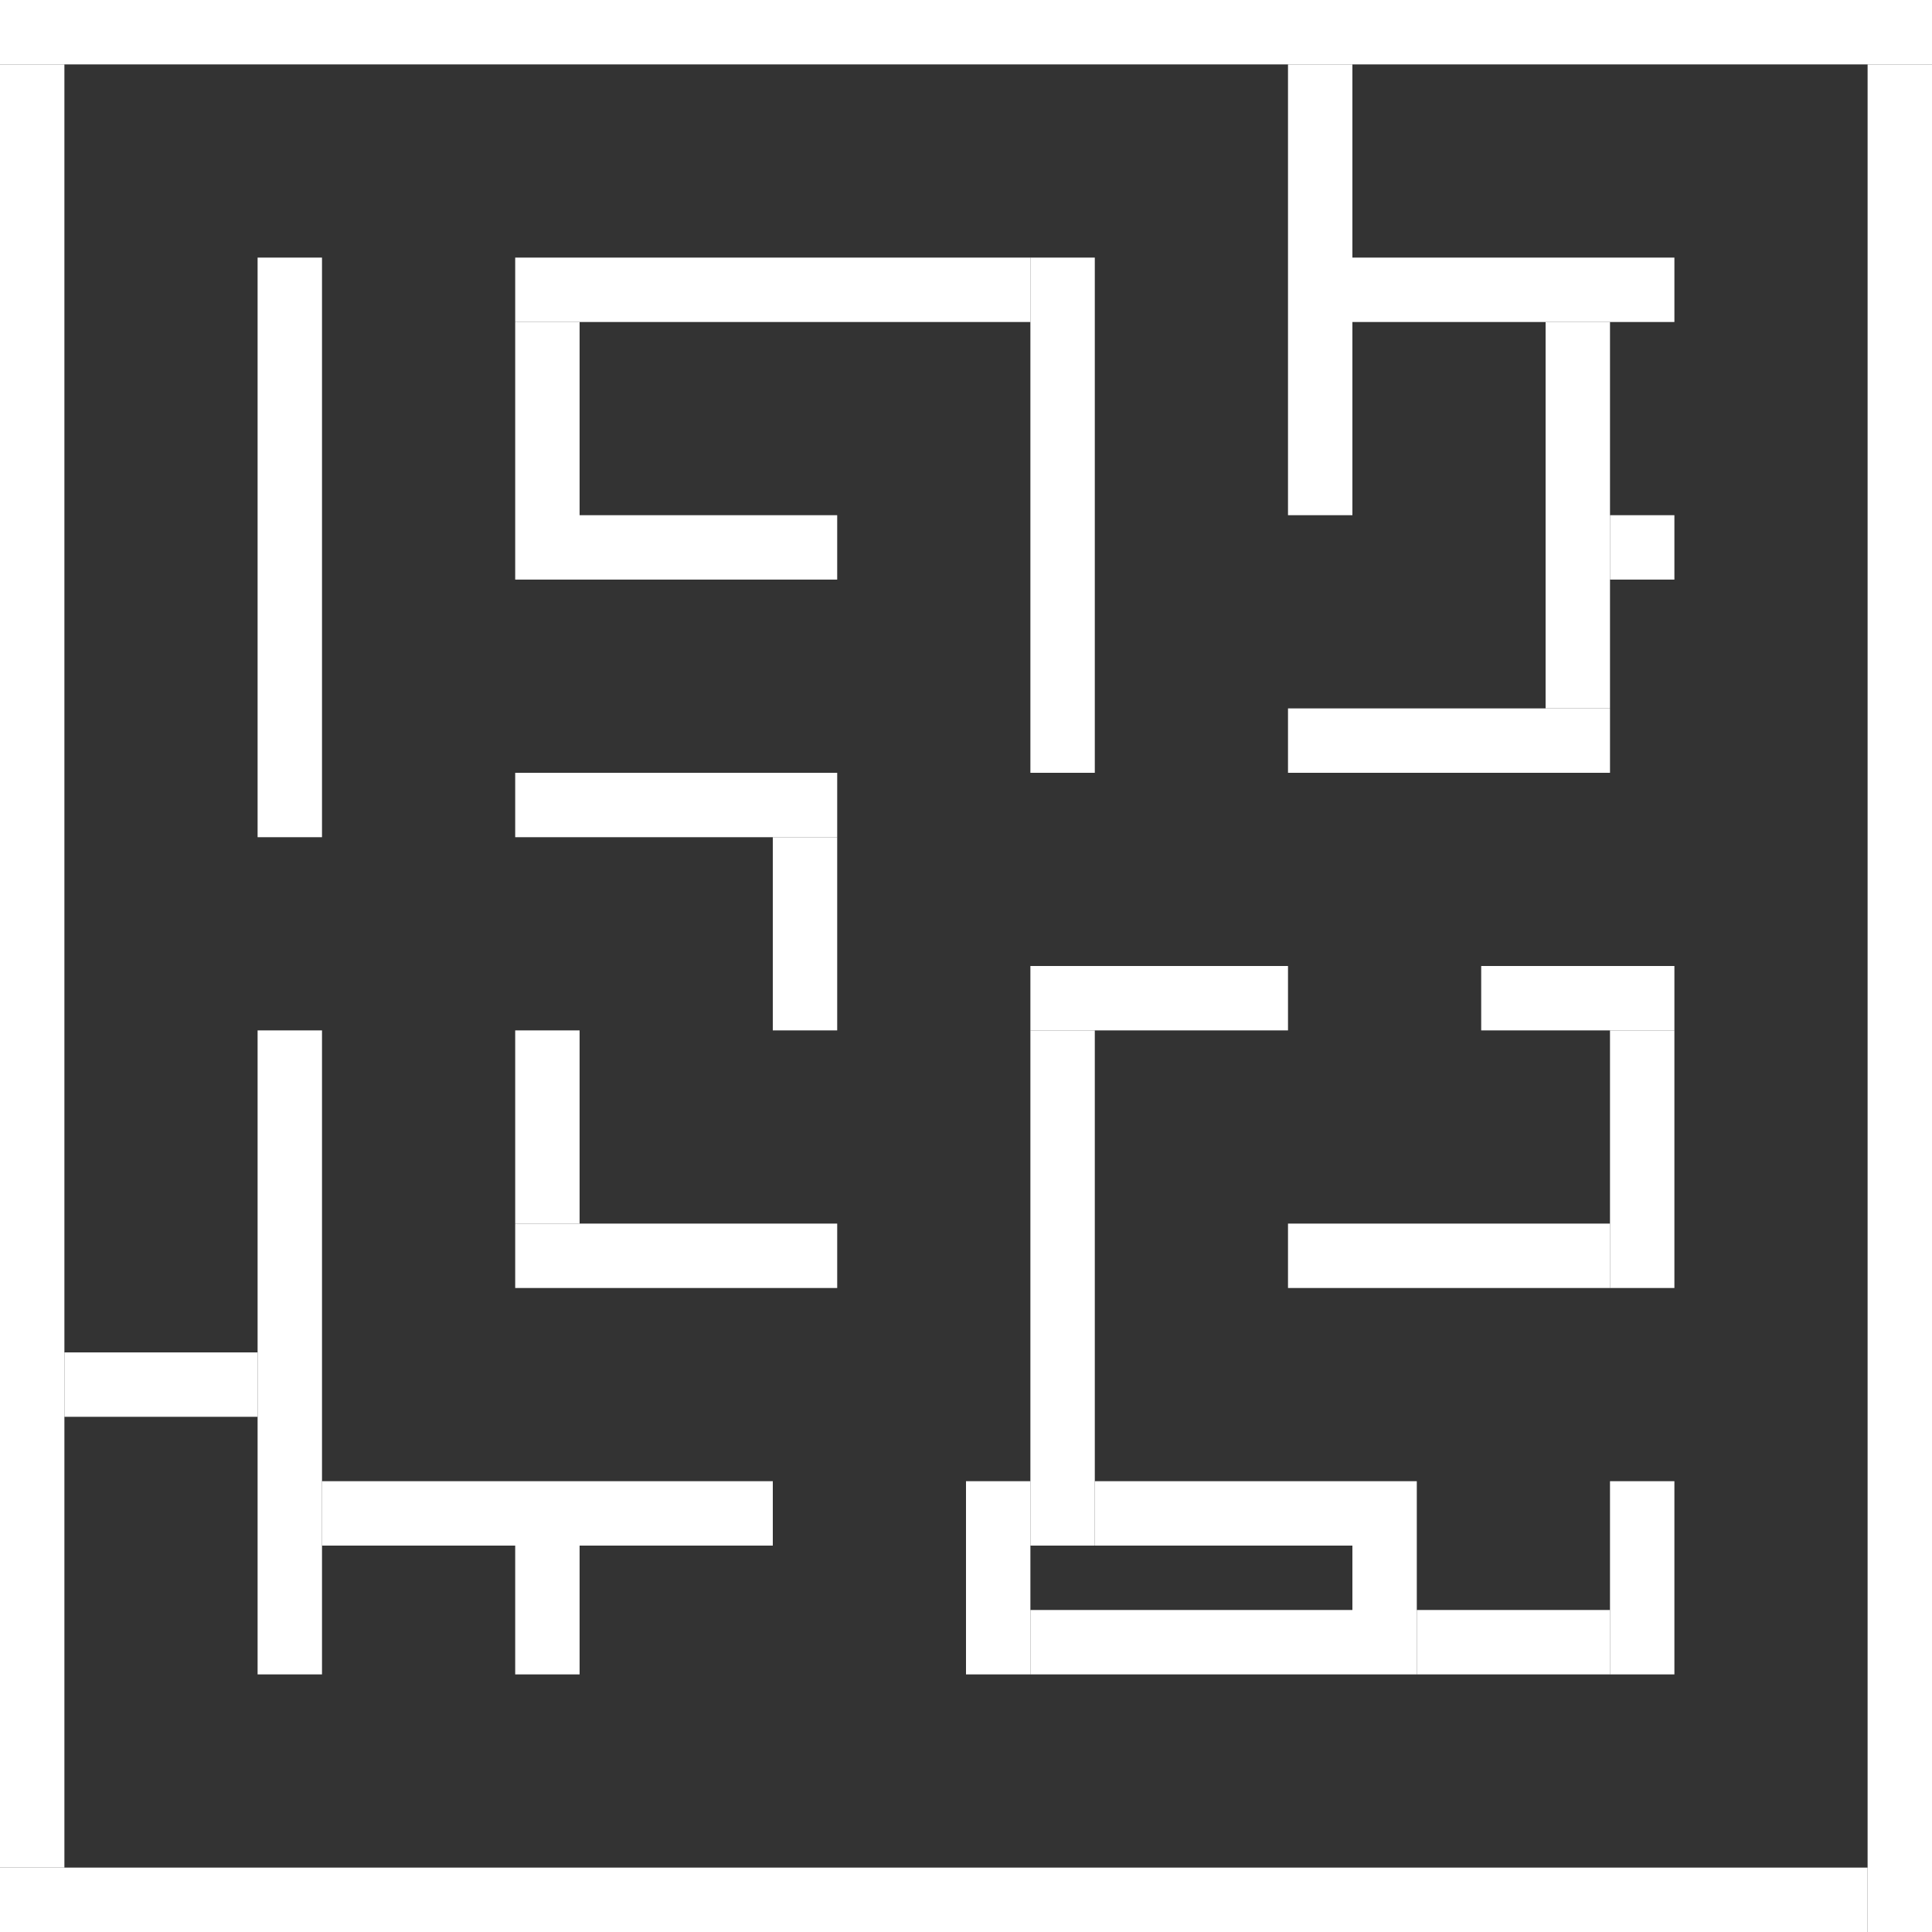 <svg xmlns="http://www.w3.org/2000/svg" viewBox="0 0 900 900" width="200" height="200" fill="white"><rect x="0" y="0" width="900" height="900" fill="#333333" stroke="none"/><rect x="0" y="0" width="900" height="30"></rect><rect x="870" y="30" width="30" height="870"></rect><rect x="0" y="870" width="870" height="30"></rect><rect x="0" y="30" width="30" height="840"></rect><rect x="120" y="120" width="30" height="270"></rect><rect x="240" y="120" width="240" height="30"></rect><rect x="240" y="150" width="30" height="120"></rect><rect x="240" y="360" width="150" height="30"></rect><rect x="630" y="120" width="150" height="30"></rect><rect x="720" y="150" width="30" height="180"></rect><rect x="600" y="330" width="150" height="30"></rect><rect x="750" y="240" width="30" height="30"></rect><rect x="480" y="120" width="30" height="240"></rect><rect x="360" y="390" width="30" height="90"></rect><rect x="240" y="480" width="30" height="90"></rect><rect x="240" y="570" width="150" height="30"></rect><rect x="750" y="480" width="30" height="120"></rect><rect x="600" y="570" width="150" height="30"></rect><rect x="690" y="450" width="90" height="30"></rect><rect x="480" y="450" width="120" height="30"></rect><rect x="30" y="630" width="90" height="30"></rect><rect x="600" y="30" width="30" height="210"></rect><rect x="240" y="720" width="30" height="60"></rect><rect x="120" y="480" width="30" height="300"></rect><rect x="150" y="690" width="210" height="30"></rect><rect x="480" y="480" width="30" height="240"></rect><rect x="450" y="690" width="30" height="30"></rect><rect x="750" y="690" width="30" height="90"></rect><rect x="660" y="750" width="90" height="30"></rect><rect x="630" y="690" width="30" height="90"></rect><rect x="510" y="690" width="120" height="30"></rect><rect x="450" y="720" width="30" height="60"></rect><rect x="480" y="750" width="150" height="30"></rect><rect x="270" y="240" width="120" height="30"></rect></svg>